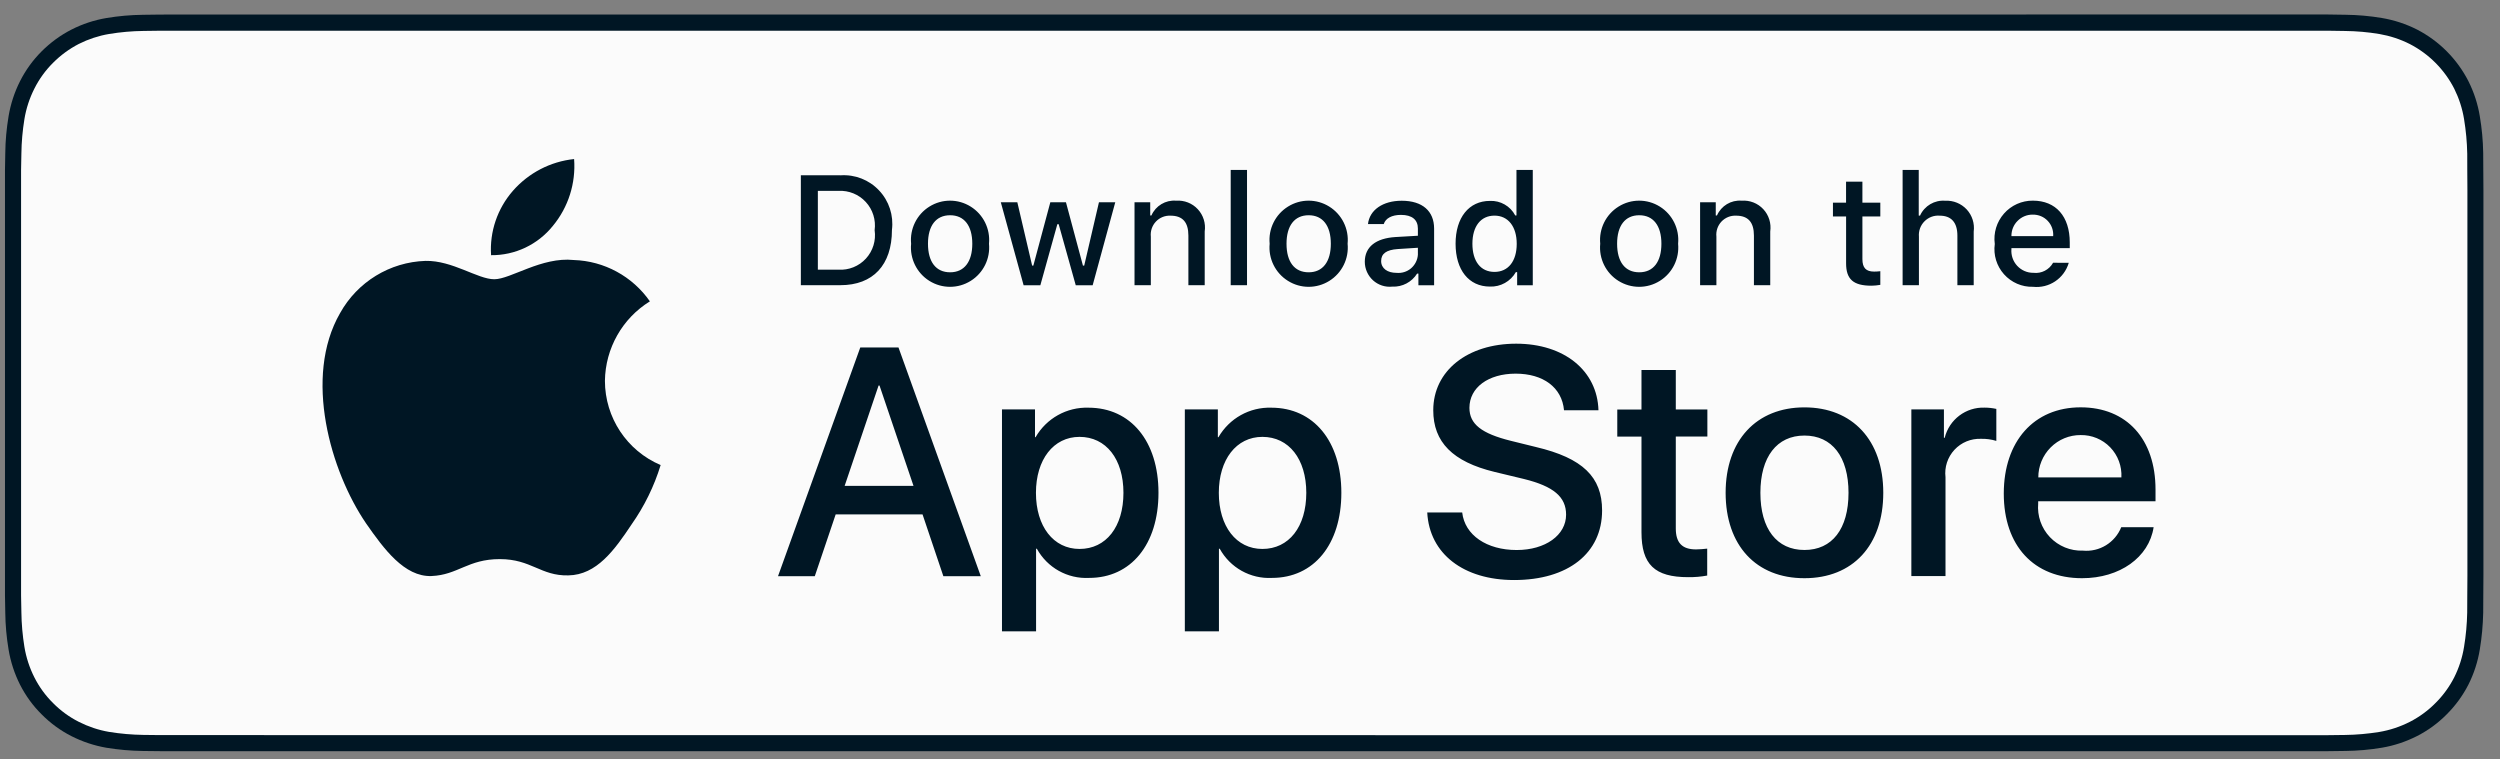 <svg width="135" height="41" viewBox="0 0 135 41" fill="none" xmlns="http://www.w3.org/2000/svg">
<rect x="0" y="0" width="135" height="41" fill="#808080" stroke="none"/>
<path d="M109.416 0.785H9.721C9.356 0.785 8.999 0.785 8.636 0.787C8.333 0.79 8.031 0.794 7.725 0.799C7.059 0.806 6.396 0.865 5.739 0.975C5.082 1.087 4.449 1.296 3.856 1.599C3.262 1.903 2.722 2.3 2.25 2.771C1.778 3.242 1.384 3.786 1.082 4.384C0.781 4.98 0.573 5.618 0.463 6.277C0.353 6.935 0.292 7.599 0.285 8.267C0.276 8.572 0.274 8.877 0.269 9.184V32.17C0.274 32.48 0.276 32.778 0.285 33.087C0.292 33.753 0.353 34.419 0.463 35.078C0.573 35.737 0.781 36.377 1.082 36.973C1.384 37.566 1.776 38.11 2.25 38.577C2.72 39.05 3.26 39.447 3.853 39.749C4.447 40.051 5.082 40.263 5.737 40.377C6.393 40.485 7.057 40.544 7.723 40.553C8.029 40.56 8.33 40.563 8.634 40.563C8.996 40.565 9.356 40.565 9.718 40.565H124.66C125.016 40.565 125.378 40.565 125.735 40.563C126.037 40.563 126.347 40.558 126.649 40.551C127.312 40.544 127.976 40.485 128.63 40.375C129.289 40.263 129.925 40.049 130.521 39.747C131.114 39.444 131.656 39.048 132.123 38.574C132.595 38.105 132.99 37.561 133.294 36.97C133.593 36.375 133.801 35.735 133.909 35.076C134.018 34.417 134.079 33.753 134.093 33.085C134.098 32.775 134.098 32.478 134.098 32.168C134.105 31.807 134.105 31.448 134.105 31.08V10.267C134.105 9.904 134.105 9.543 134.098 9.182C134.098 8.877 134.098 8.572 134.093 8.265C134.082 7.599 134.021 6.933 133.909 6.274C133.801 5.615 133.593 4.978 133.294 4.382C132.682 3.186 131.712 2.211 130.521 1.596C129.925 1.294 129.287 1.085 128.63 0.973C127.974 0.862 127.312 0.804 126.649 0.797C126.347 0.792 126.037 0.785 125.735 0.783C125.38 0.78 125.018 0.78 124.66 0.78H109.416V0.785Z" fill="#001624"/>
<path d="M8.641 39.695C8.34 39.695 8.045 39.69 7.746 39.685C7.125 39.676 6.505 39.622 5.893 39.523C5.321 39.425 4.769 39.24 4.251 38.977C3.739 38.717 3.272 38.377 2.867 37.967C2.456 37.561 2.115 37.092 1.856 36.578C1.594 36.06 1.412 35.504 1.318 34.93C1.218 34.313 1.162 33.69 1.155 33.066C1.148 32.857 1.138 32.158 1.138 32.158V9.186C1.138 9.186 1.148 8.497 1.155 8.297C1.162 7.674 1.218 7.05 1.318 6.436C1.412 5.861 1.594 5.303 1.858 4.782C2.117 4.267 2.456 3.798 2.865 3.392C3.272 2.982 3.741 2.639 4.253 2.374C4.769 2.114 5.321 1.931 5.891 1.835C6.505 1.734 7.127 1.678 7.748 1.671L8.643 1.659H125.733L126.637 1.673C127.254 1.68 127.871 1.734 128.478 1.835C129.053 1.934 129.612 2.116 130.135 2.381C131.163 2.914 132 3.755 132.528 4.787C132.785 5.305 132.965 5.856 133.058 6.426C133.161 7.048 133.219 7.674 133.231 8.302C133.233 8.583 133.233 8.886 133.233 9.188C133.24 9.561 133.24 9.915 133.24 10.274V31.087C133.24 31.448 133.24 31.8 133.233 32.156C133.233 32.48 133.233 32.775 133.229 33.08C133.217 33.697 133.161 34.313 133.06 34.923C132.969 35.5 132.787 36.06 132.525 36.583C132.264 37.092 131.925 37.559 131.518 37.962C131.114 38.372 130.644 38.717 130.13 38.98C129.609 39.244 129.053 39.43 128.478 39.526C127.866 39.624 127.247 39.681 126.625 39.688C126.336 39.695 126.032 39.699 125.735 39.699L124.66 39.702L8.641 39.695Z" fill="#FBFBFB"/>
<path d="M32.666 20.566C32.689 18.812 33.605 17.192 35.094 16.273C34.15 14.92 32.626 14.092 30.981 14.041C29.25 13.858 27.575 15.079 26.691 15.079C25.792 15.079 24.434 14.057 22.974 14.088C21.051 14.151 19.301 15.222 18.364 16.908C16.37 20.372 17.857 25.46 19.766 28.26C20.721 29.631 21.838 31.16 23.299 31.106C24.729 31.048 25.261 30.192 26.988 30.192C28.696 30.192 29.198 31.106 30.689 31.071C32.222 31.048 33.189 29.695 34.11 28.311C34.797 27.333 35.325 26.255 35.675 25.113C33.853 24.341 32.668 22.55 32.666 20.566ZM29.853 12.2C30.689 11.192 31.1 9.897 31.002 8.589C29.724 8.723 28.544 9.337 27.696 10.305C26.86 11.262 26.434 12.512 26.518 13.78C27.811 13.794 29.04 13.21 29.853 12.2Z" fill="#001624"/>
<path d="M49.817 27.776H45.127L43.999 31.113H42.013L46.455 18.763H48.518L52.962 31.113H50.941L49.817 27.776ZM45.611 26.236H49.329L47.494 20.819H47.443C47.445 20.819 45.611 26.236 45.611 26.236ZM62.558 26.611C62.558 29.408 61.065 31.207 58.813 31.207C57.649 31.268 56.553 30.656 55.99 29.631H55.948V34.091H54.107V22.109H55.89V23.607H55.922C56.509 22.589 57.607 21.977 58.78 22.015C61.058 22.017 62.558 23.823 62.558 26.611ZM60.666 26.611C60.666 24.789 59.727 23.591 58.294 23.591C56.888 23.591 55.941 24.815 55.941 26.613C55.941 28.428 56.888 29.643 58.294 29.643C59.727 29.643 60.666 28.451 60.666 26.611ZM72.433 26.611C72.433 29.408 70.94 31.207 68.687 31.207C67.524 31.268 66.428 30.656 65.865 29.631H65.823V34.091H63.981V22.109H65.764V23.607H65.797C66.386 22.589 67.482 21.977 68.655 22.015C70.933 22.017 72.433 23.823 72.433 26.611ZM70.54 26.611C70.54 24.789 69.601 23.591 68.169 23.591C66.762 23.591 65.816 24.815 65.816 26.613C65.816 28.428 66.762 29.643 68.169 29.643C69.601 29.643 70.54 28.451 70.54 26.611ZM78.959 27.673C79.097 28.897 80.282 29.701 81.901 29.701C83.452 29.701 84.569 28.897 84.569 27.793C84.569 26.834 83.896 26.261 82.3 25.867L80.704 25.483C78.445 24.934 77.396 23.874 77.396 22.153C77.396 20.022 79.246 18.559 81.873 18.559C84.473 18.559 86.256 20.022 86.317 22.153H84.457C84.345 20.92 83.331 20.177 81.847 20.177C80.363 20.177 79.349 20.929 79.349 22.024C79.349 22.899 79.999 23.41 81.585 23.804L82.941 24.139C85.466 24.737 86.513 25.757 86.513 27.563C86.513 29.872 84.679 31.322 81.763 31.322C79.034 31.322 77.19 29.908 77.071 27.675C77.073 27.673 78.959 27.673 78.959 27.673ZM90.493 19.98V22.111H92.198V23.574H90.493V28.538C90.493 29.31 90.834 29.668 91.584 29.668C91.787 29.664 91.988 29.65 92.189 29.626V31.08C91.85 31.143 91.509 31.171 91.165 31.167C89.35 31.167 88.64 30.482 88.64 28.738V23.576H87.333V22.113H88.64V19.98H90.493ZM93.184 26.611C93.184 23.778 94.848 21.998 97.439 21.998C100.04 21.998 101.697 23.778 101.697 26.611C101.697 29.453 100.049 31.223 97.439 31.223C94.832 31.225 93.184 29.453 93.184 26.611ZM99.82 26.611C99.82 24.667 98.932 23.52 97.439 23.52C95.948 23.52 95.061 24.676 95.061 26.611C95.061 28.562 95.948 29.699 97.439 29.699C98.932 29.701 99.82 28.564 99.82 26.611ZM103.215 22.109H104.972V23.64H105.014C105.26 22.653 106.159 21.975 107.171 22.012C107.384 22.012 107.596 22.036 107.802 22.081V23.809C107.533 23.727 107.255 23.689 106.975 23.696C106.433 23.675 105.909 23.891 105.54 24.289C105.171 24.688 104.993 25.227 105.057 25.769V31.108H103.213V22.109H103.215ZM116.296 28.468C116.048 30.102 114.461 31.223 112.433 31.223C109.823 31.223 108.204 29.469 108.204 26.653C108.204 23.83 109.833 21.996 112.356 21.996C114.838 21.996 116.398 23.708 116.398 26.437V27.07H110.062V27.183C110.003 27.854 110.232 28.517 110.695 29.005C111.157 29.492 111.805 29.758 112.475 29.734C113.37 29.819 114.211 29.303 114.548 28.468H116.296ZM110.069 25.781H114.555C114.588 25.178 114.37 24.59 113.952 24.156C113.534 23.722 112.954 23.483 112.354 23.494C111.749 23.49 111.167 23.729 110.737 24.16C110.309 24.59 110.066 25.173 110.069 25.781Z" fill="#001624"/>
<path d="M45.382 9.468C46.164 9.412 46.929 9.709 47.468 10.282C48.008 10.851 48.263 11.634 48.165 12.415C48.165 14.312 47.144 15.4 45.382 15.4H43.246V9.466H45.382V9.468ZM44.164 14.563H45.279C45.837 14.596 46.382 14.376 46.76 13.963C47.139 13.55 47.312 12.985 47.23 12.429C47.305 11.876 47.132 11.318 46.753 10.908C46.375 10.497 45.835 10.277 45.279 10.307H44.164V14.563ZM49.2 13.161C49.123 12.357 49.506 11.581 50.188 11.156C50.87 10.729 51.735 10.729 52.417 11.156C53.099 11.581 53.483 12.357 53.406 13.161C53.483 13.965 53.102 14.741 52.417 15.168C51.735 15.595 50.87 15.595 50.186 15.168C49.506 14.744 49.123 13.965 49.2 13.161ZM52.504 13.161C52.504 12.19 52.069 11.623 51.307 11.623C50.541 11.623 50.111 12.19 50.111 13.161C50.111 14.141 50.541 14.704 51.307 14.704C52.069 14.704 52.504 14.136 52.504 13.161ZM59.004 15.403H58.09L57.168 12.106H57.097L56.179 15.403H55.275L54.044 10.924H54.936L55.735 14.341H55.801L56.717 10.924H57.562L58.478 14.341H58.548L59.343 10.924H60.224L59.004 15.403ZM61.264 10.924H62.112V11.634H62.177C62.406 11.112 62.941 10.79 63.509 10.837C63.948 10.805 64.381 10.973 64.68 11.297C64.981 11.62 65.119 12.064 65.054 12.502V15.4H64.173V12.723C64.173 12.003 63.862 11.646 63.21 11.646C62.911 11.632 62.621 11.749 62.418 11.967C62.212 12.186 62.114 12.483 62.145 12.781V15.4H61.264V10.924ZM66.458 9.175H67.339V15.4H66.458V9.175ZM68.561 13.161C68.484 12.357 68.867 11.581 69.552 11.156C70.234 10.729 71.098 10.729 71.781 11.156C72.463 11.581 72.849 12.357 72.771 13.161C72.849 13.965 72.468 14.741 71.783 15.168C71.098 15.595 70.234 15.595 69.552 15.168C68.867 14.744 68.484 13.965 68.561 13.161ZM71.865 13.161C71.865 12.19 71.43 11.623 70.668 11.623C69.902 11.623 69.472 12.19 69.472 13.161C69.472 14.141 69.902 14.704 70.668 14.704C71.43 14.704 71.865 14.136 71.865 13.161ZM73.699 14.136C73.699 13.33 74.297 12.866 75.358 12.8L76.566 12.73V12.343C76.566 11.869 76.255 11.604 75.652 11.604C75.162 11.604 74.821 11.785 74.722 12.101H73.87C73.958 11.332 74.68 10.84 75.692 10.84C76.811 10.84 77.442 11.398 77.442 12.345V15.405H76.594V14.774H76.524C76.237 15.234 75.722 15.504 75.183 15.478C74.804 15.518 74.426 15.393 74.143 15.138C73.863 14.882 73.699 14.519 73.699 14.136ZM76.566 13.754V13.379L75.475 13.449C74.86 13.492 74.582 13.7 74.582 14.097C74.582 14.5 74.93 14.734 75.409 14.734C75.692 14.762 75.977 14.676 76.195 14.491C76.414 14.303 76.547 14.038 76.566 13.754ZM78.601 13.161C78.601 11.745 79.326 10.849 80.454 10.849C81.022 10.823 81.557 11.128 81.823 11.634H81.889V9.175H82.77V15.403H81.926V14.694H81.856C81.571 15.196 81.029 15.499 80.454 15.475C79.319 15.475 78.601 14.58 78.601 13.161ZM79.51 13.161C79.51 14.111 79.956 14.683 80.702 14.683C81.445 14.683 81.903 14.104 81.903 13.166C81.903 12.232 81.438 11.644 80.702 11.644C79.963 11.644 79.51 12.218 79.51 13.161ZM86.412 13.161C86.335 12.357 86.719 11.581 87.401 11.156C88.083 10.729 88.948 10.729 89.63 11.156C90.312 11.581 90.695 12.357 90.618 13.161C90.695 13.965 90.315 14.741 89.63 15.168C88.948 15.595 88.083 15.595 87.398 15.168C86.716 14.744 86.333 13.965 86.412 13.161ZM89.716 13.161C89.716 12.19 89.282 11.623 88.52 11.623C87.754 11.623 87.324 12.19 87.324 13.161C87.324 14.141 87.754 14.704 88.52 14.704C89.282 14.704 89.716 14.136 89.716 13.161ZM91.803 10.924H92.651V11.634H92.717C92.946 11.112 93.481 10.79 94.049 10.837C94.488 10.805 94.92 10.973 95.219 11.297C95.52 11.62 95.656 12.064 95.593 12.502V15.4H94.712V12.723C94.712 12.003 94.401 11.646 93.749 11.646C93.45 11.632 93.163 11.749 92.957 11.967C92.754 12.186 92.653 12.483 92.686 12.781V15.4H91.805V10.924H91.803ZM100.57 9.81V10.945H101.537V11.688H100.57V13.991C100.57 14.46 100.762 14.666 101.201 14.666C101.313 14.666 101.425 14.659 101.537 14.645V15.382C101.378 15.41 101.22 15.426 101.058 15.428C100.079 15.428 99.689 15.081 99.689 14.219V11.688H98.979V10.945H99.687V9.81H100.57ZM102.738 9.175H103.612V11.642H103.682C103.921 11.114 104.465 10.793 105.042 10.84C105.479 10.816 105.904 10.99 106.203 11.311C106.5 11.634 106.638 12.073 106.58 12.509V15.4H105.699V12.725C105.699 12.01 105.367 11.646 104.745 11.646C104.439 11.62 104.138 11.733 103.921 11.953C103.703 12.171 103.596 12.476 103.622 12.784V15.4H102.741V9.175H102.738ZM111.713 14.193C111.465 15.037 110.652 15.583 109.778 15.487C109.185 15.504 108.613 15.255 108.215 14.809C107.818 14.364 107.636 13.766 107.718 13.175C107.638 12.582 107.82 11.982 108.215 11.534C108.61 11.084 109.178 10.83 109.776 10.835C111.017 10.835 111.767 11.686 111.767 13.093V13.4H108.617V13.449C108.589 13.782 108.704 14.111 108.928 14.354C109.155 14.598 109.472 14.737 109.804 14.732C110.236 14.784 110.655 14.57 110.867 14.188L111.713 14.193ZM108.617 12.751H110.872C110.893 12.446 110.788 12.148 110.578 11.928C110.37 11.705 110.075 11.585 109.771 11.59C109.463 11.585 109.166 11.707 108.949 11.928C108.732 12.143 108.613 12.441 108.617 12.751Z" fill="#001624"/>
</svg>
